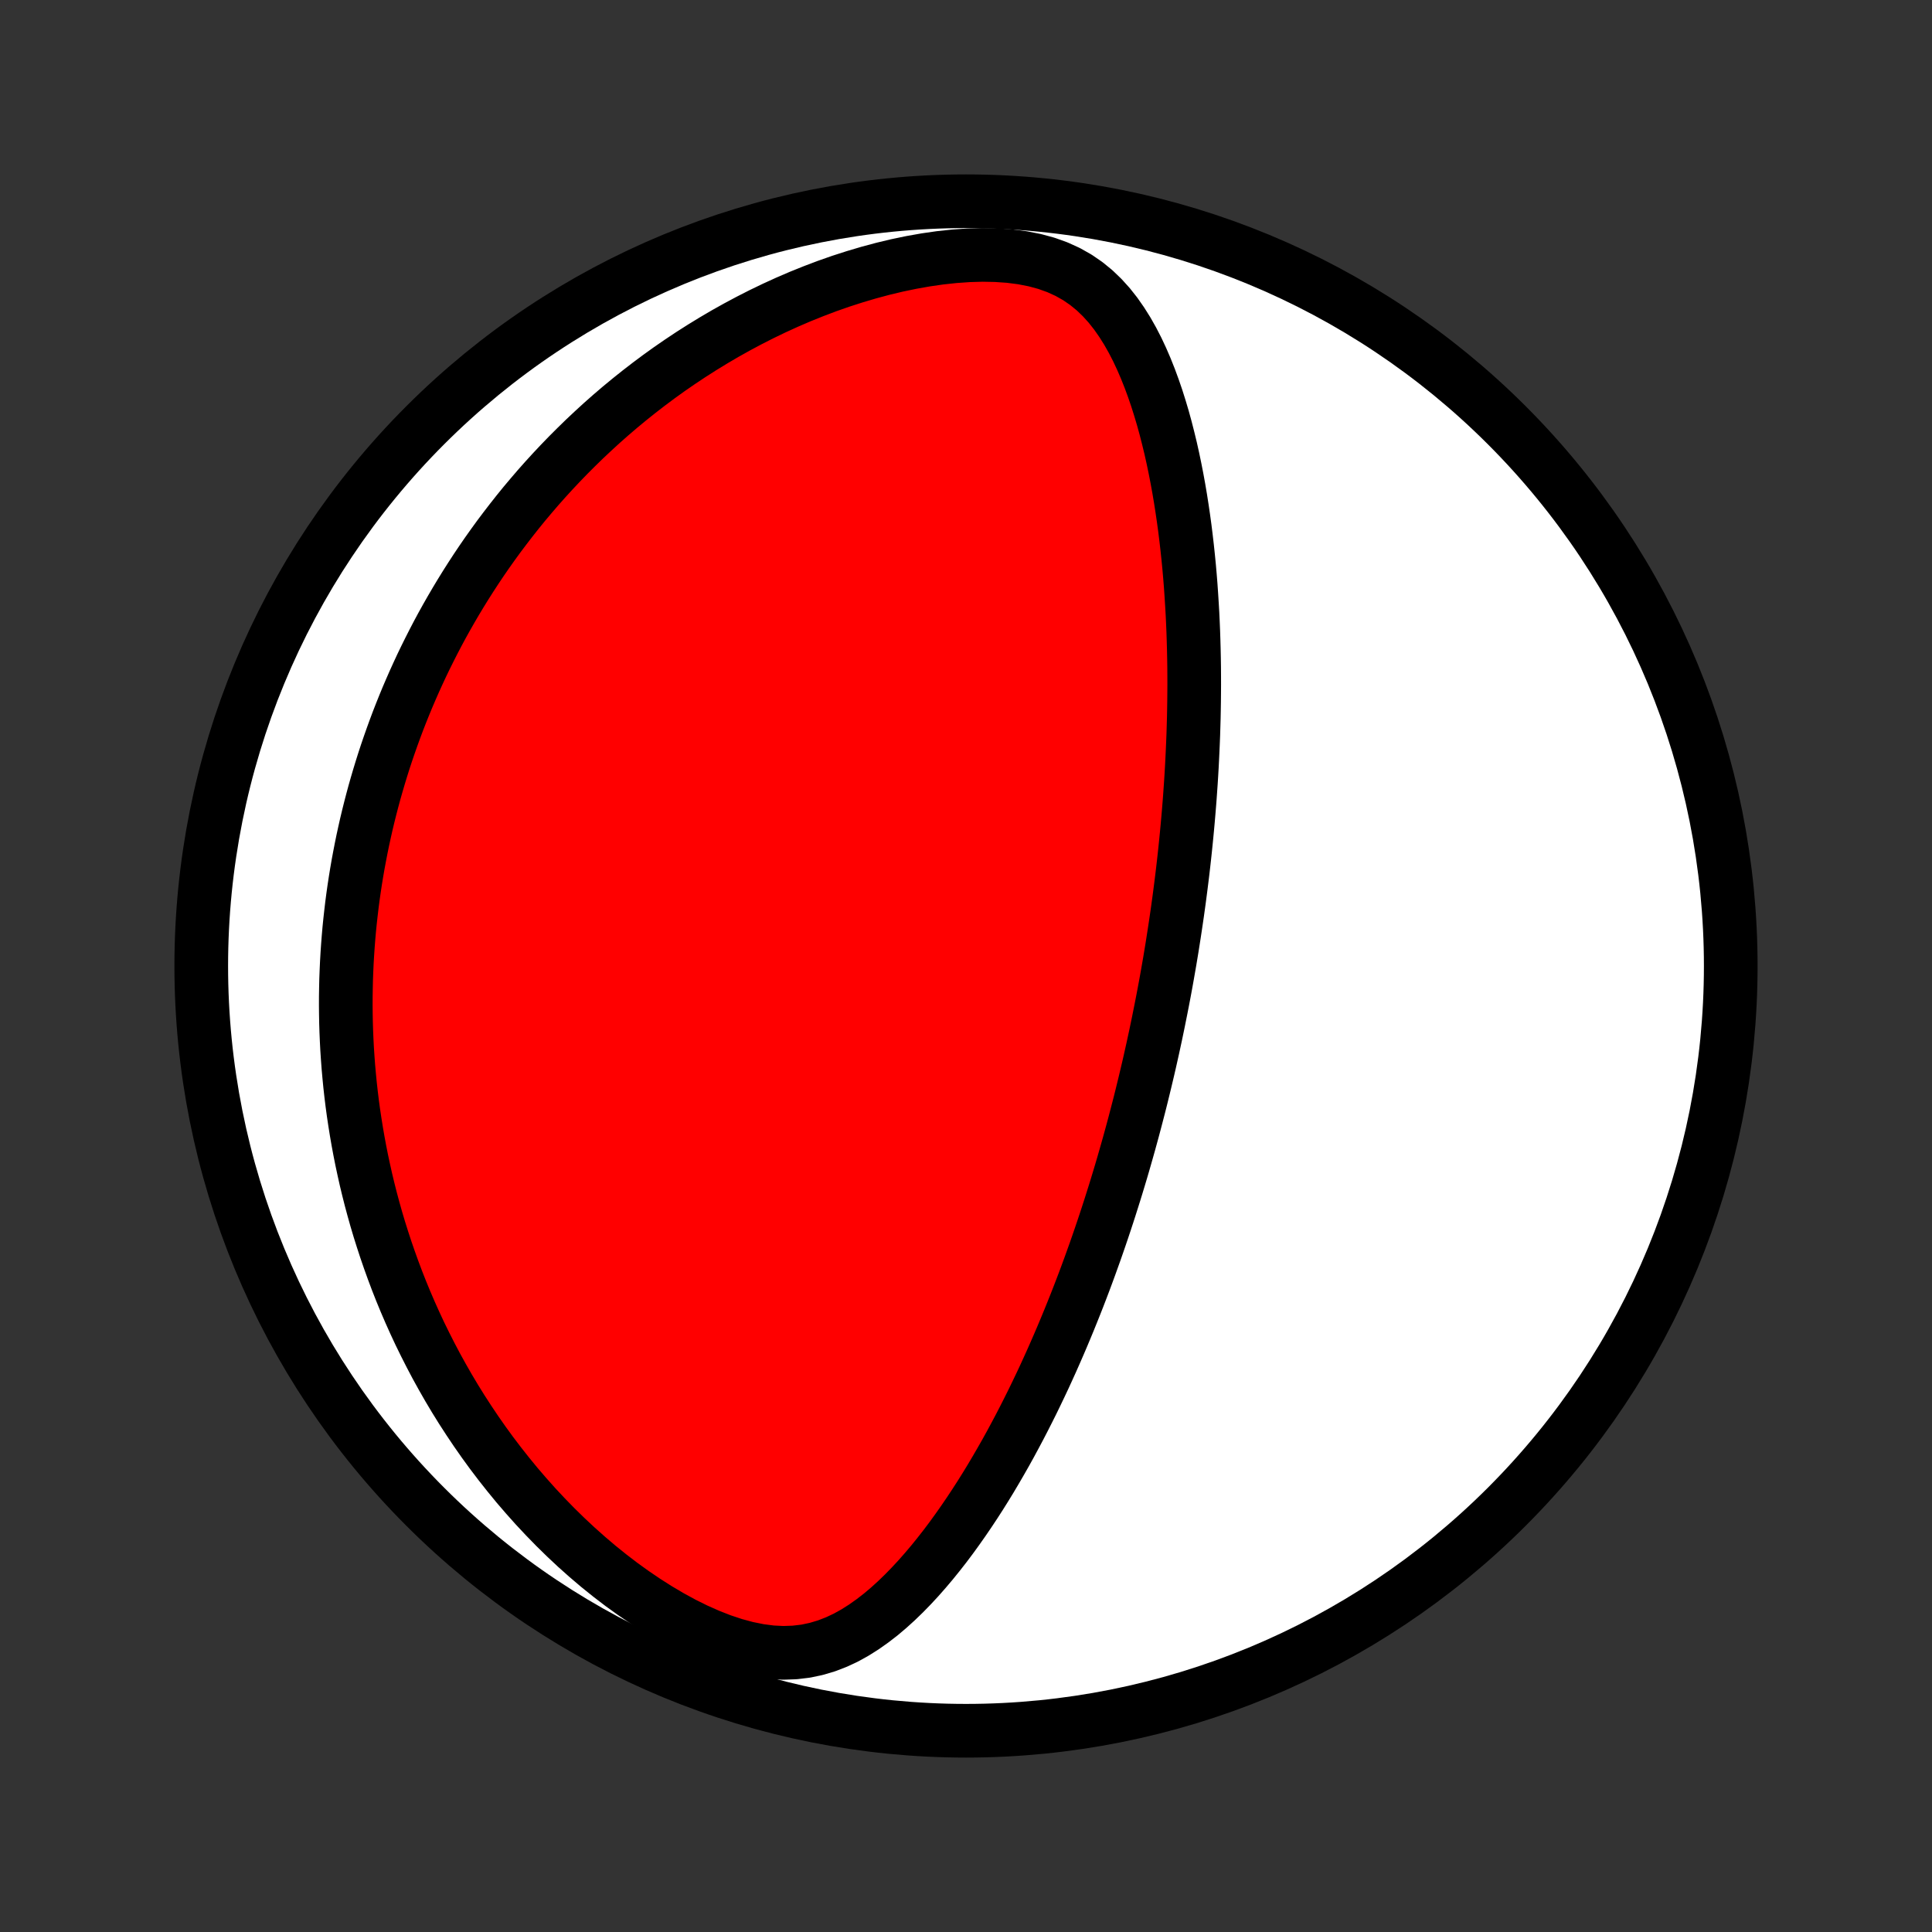 <?xml version="1.0" encoding="utf-8" standalone="no"?>
<!DOCTYPE svg PUBLIC "-//W3C//DTD SVG 1.1//EN"
  "http://www.w3.org/Graphics/SVG/1.1/DTD/svg11.dtd">
<!-- Created with matplotlib (http://matplotlib.org/) -->
<svg height="72pt" version="1.1" viewBox="0 0 72 72" width="72pt" xmlns="http://www.w3.org/2000/svg" xmlns:xlink="http://www.w3.org/1999/xlink">
 <rect x="0" y="0" width="72" height="72" fill="#333333" stroke="none"/>
 <defs>
  <style type="text/css">
*{stroke-linecap:butt;stroke-linejoin:round;}
  </style>
 </defs>
 <g id="figure_1">
  <g id="patch_1">
   <path d="
M0 72
L72 72
L72 0
L0 0
z
" style="fill:none;"/>
  </g>
  <g id="axes_1">
   <g id="PatchCollection_1">
    <defs>
     <path d="
M36 -7.5
C43.558 -7.5 50.808 -10.503 56.153 -15.848
C61.497 -21.192 64.5 -28.442 64.5 -36
C64.5 -43.558 61.497 -50.808 56.153 -56.153
C50.808 -61.497 43.558 -64.5 36 -64.5
C28.442 -64.5 21.192 -61.497 15.848 -56.153
C10.503 -50.808 7.5 -43.558 7.5 -36
C7.5 -28.442 10.503 -21.192 15.848 -15.848
C21.192 -10.503 28.442 -7.5 36 -7.5
z
" id="C0_0_a811fe30f3"/>
     <path d="
M43.27 -34.418
L43.319 -34.668
L43.367 -34.918
L43.414 -35.169
L43.46 -35.42
L43.505 -35.671
L43.549 -35.923
L43.593 -36.175
L43.635 -36.428
L43.677 -36.682
L43.717 -36.936
L43.757 -37.192
L43.796 -37.448
L43.834 -37.705
L43.872 -37.963
L43.908 -38.222
L43.944 -38.483
L43.978 -38.744
L44.012 -39.007
L44.045 -39.271
L44.077 -39.536
L44.108 -39.803
L44.138 -40.072
L44.167 -40.342
L44.195 -40.614
L44.222 -40.887
L44.248 -41.162
L44.273 -41.439
L44.297 -41.718
L44.32 -41.999
L44.342 -42.282
L44.362 -42.568
L44.382 -42.855
L44.4 -43.144
L44.417 -43.436
L44.432 -43.73
L44.446 -44.027
L44.459 -44.326
L44.471 -44.627
L44.48 -44.932
L44.489 -45.238
L44.495 -45.548
L44.5 -45.86
L44.503 -46.175
L44.505 -46.492
L44.504 -46.812
L44.502 -47.136
L44.497 -47.462
L44.49 -47.791
L44.481 -48.122
L44.47 -48.457
L44.456 -48.795
L44.44 -49.135
L44.42 -49.478
L44.398 -49.824
L44.374 -50.173
L44.346 -50.525
L44.315 -50.879
L44.28 -51.236
L44.242 -51.595
L44.2 -51.956
L44.155 -52.32
L44.105 -52.686
L44.051 -53.054
L43.993 -53.424
L43.93 -53.796
L43.862 -54.169
L43.789 -54.542
L43.711 -54.917
L43.627 -55.293
L43.536 -55.668
L43.44 -56.044
L43.337 -56.419
L43.226 -56.792
L43.108 -57.165
L42.981 -57.535
L42.846 -57.902
L42.701 -58.266
L42.546 -58.625
L42.38 -58.979
L42.201 -59.326
L42.009 -59.665
L41.802 -59.994
L41.579 -60.313
L41.338 -60.618
L41.076 -60.908
L40.793 -61.18
L40.486 -61.431
L40.153 -61.66
L39.794 -61.863
L39.408 -62.039
L38.996 -62.187
L38.559 -62.305
L38.099 -62.395
L37.619 -62.457
L37.123 -62.491
L36.614 -62.501
L36.094 -62.486
L35.567 -62.449
L35.035 -62.392
L34.5 -62.315
L33.965 -62.22
L33.431 -62.109
L32.9 -61.982
L32.372 -61.84
L31.849 -61.685
L31.331 -61.518
L30.821 -61.339
L30.317 -61.148
L29.82 -60.948
L29.332 -60.738
L28.852 -60.519
L28.381 -60.292
L27.919 -60.057
L27.466 -59.815
L27.022 -59.567
L26.588 -59.312
L26.163 -59.052
L25.747 -58.787
L25.341 -58.517
L24.944 -58.243
L24.557 -57.965
L24.179 -57.683
L23.81 -57.398
L23.451 -57.111
L23.1 -56.821
L22.758 -56.528
L22.425 -56.234
L22.101 -55.937
L21.785 -55.64
L21.477 -55.34
L21.177 -55.04
L20.886 -54.739
L20.602 -54.437
L20.326 -54.135
L20.057 -53.832
L19.796 -53.528
L19.541 -53.225
L19.294 -52.921
L19.054 -52.617
L18.82 -52.313
L18.592 -52.01
L18.371 -51.706
L18.156 -51.403
L17.947 -51.1
L17.744 -50.797
L17.547 -50.495
L17.355 -50.193
L17.169 -49.892
L16.988 -49.591
L16.812 -49.29
L16.641 -48.99
L16.475 -48.691
L16.314 -48.392
L16.158 -48.093
L16.006 -47.794
L15.858 -47.496
L15.715 -47.199
L15.577 -46.902
L15.442 -46.605
L15.312 -46.309
L15.185 -46.013
L15.063 -45.717
L14.944 -45.421
L14.829 -45.126
L14.718 -44.83
L14.611 -44.535
L14.507 -44.24
L14.406 -43.945
L14.309 -43.65
L14.216 -43.355
L14.126 -43.06
L14.039 -42.764
L13.955 -42.469
L13.875 -42.173
L13.798 -41.877
L13.724 -41.581
L13.653 -41.284
L13.586 -40.987
L13.521 -40.689
L13.46 -40.391
L13.402 -40.092
L13.346 -39.792
L13.294 -39.492
L13.245 -39.191
L13.199 -38.889
L13.156 -38.586
L13.116 -38.282
L13.08 -37.977
L13.046 -37.671
L13.015 -37.363
L12.988 -37.055
L12.964 -36.745
L12.943 -36.434
L12.925 -36.122
L12.911 -35.808
L12.899 -35.492
L12.892 -35.175
L12.887 -34.857
L12.886 -34.536
L12.889 -34.214
L12.895 -33.89
L12.905 -33.564
L12.919 -33.236
L12.936 -32.906
L12.958 -32.574
L12.983 -32.24
L13.013 -31.904
L13.046 -31.566
L13.084 -31.225
L13.126 -30.882
L13.173 -30.536
L13.225 -30.188
L13.281 -29.838
L13.342 -29.485
L13.408 -29.13
L13.479 -28.772
L13.556 -28.412
L13.637 -28.049
L13.725 -27.683
L13.818 -27.315
L13.918 -26.944
L14.023 -26.57
L14.135 -26.194
L14.254 -25.816
L14.379 -25.434
L14.511 -25.051
L14.65 -24.665
L14.796 -24.276
L14.95 -23.885
L15.112 -23.492
L15.282 -23.097
L15.46 -22.7
L15.646 -22.301
L15.842 -21.901
L16.046 -21.499
L16.259 -21.095
L16.482 -20.691
L16.714 -20.285
L16.956 -19.879
L17.208 -19.473
L17.471 -19.067
L17.744 -18.66
L18.027 -18.255
L18.321 -17.851
L18.627 -17.448
L18.943 -17.048
L19.27 -16.649
L19.609 -16.255
L19.959 -15.863
L20.321 -15.476
L20.693 -15.094
L21.077 -14.718
L21.472 -14.348
L21.878 -13.986
L22.294 -13.632
L22.721 -13.288
L23.157 -12.954
L23.603 -12.633
L24.057 -12.325
L24.518 -12.032
L24.985 -11.756
L25.458 -11.498
L25.934 -11.262
L26.413 -11.049
L26.89 -10.862
L27.365 -10.704
L27.835 -10.577
L28.297 -10.484
L28.749 -10.425
L29.189 -10.403
L29.616 -10.418
L30.028 -10.467
L30.424 -10.551
L30.806 -10.665
L31.173 -10.807
L31.527 -10.973
L31.867 -11.162
L32.196 -11.37
L32.514 -11.595
L32.822 -11.833
L33.12 -12.085
L33.409 -12.347
L33.69 -12.619
L33.962 -12.898
L34.228 -13.185
L34.486 -13.478
L34.737 -13.775
L34.982 -14.078
L35.221 -14.384
L35.453 -14.693
L35.679 -15.005
L35.9 -15.319
L36.115 -15.634
L36.325 -15.951
L36.53 -16.269
L36.729 -16.587
L36.924 -16.906
L37.113 -17.225
L37.298 -17.544
L37.479 -17.862
L37.655 -18.18
L37.826 -18.497
L37.994 -18.813
L38.157 -19.128
L38.316 -19.442
L38.472 -19.754
L38.623 -20.065
L38.771 -20.374
L38.916 -20.682
L39.056 -20.988
L39.194 -21.293
L39.328 -21.596
L39.459 -21.897
L39.587 -22.196
L39.712 -22.494
L39.834 -22.789
L39.953 -23.083
L40.07 -23.375
L40.184 -23.665
L40.295 -23.953
L40.404 -24.239
L40.51 -24.524
L40.614 -24.807
L40.715 -25.088
L40.815 -25.367
L40.912 -25.645
L41.007 -25.921
L41.1 -26.195
L41.191 -26.468
L41.28 -26.739
L41.367 -27.009
L41.452 -27.277
L41.536 -27.544
L41.618 -27.81
L41.698 -28.074
L41.777 -28.337
L41.854 -28.599
L41.929 -28.86
L42.003 -29.119
L42.076 -29.378
L42.147 -29.636
L42.217 -29.892
L42.285 -30.148
L42.352 -30.403
L42.418 -30.657
L42.483 -30.91
L42.546 -31.163
L42.608 -31.416
L42.669 -31.667
L42.729 -31.919
L42.788 -32.169
L42.846 -32.42
L42.902 -32.67
L42.958 -32.92
L43.012 -33.17
L43.066 -33.419
L43.118 -33.669
L43.17 -33.919
z
" id="C0_1_a92202696a"/>
    </defs>
    <g clip-path="url(#p1bffca34e9)">
     <use style="fill:#ffffff;stroke:#000000;stroke-width:2.0;" x="0.0" xlink:href="#C0_0_a811fe30f3" y="72.0"/>
    </g>
    <g clip-path="url(#p1bffca34e9)">
     <use style="fill:#ff0000;stroke:#000000;stroke-width:2.0;" x="0.0" xlink:href="#C0_1_a92202696a" y="72.0"/>
    </g>
   </g>
  </g>
 </g>
 <defs>
  <clipPath id="p1bffca34e9">
   <rect height="72.0" width="72.0" x="0.0" y="0.0"/>
  </clipPath>
 </defs>
</svg>
